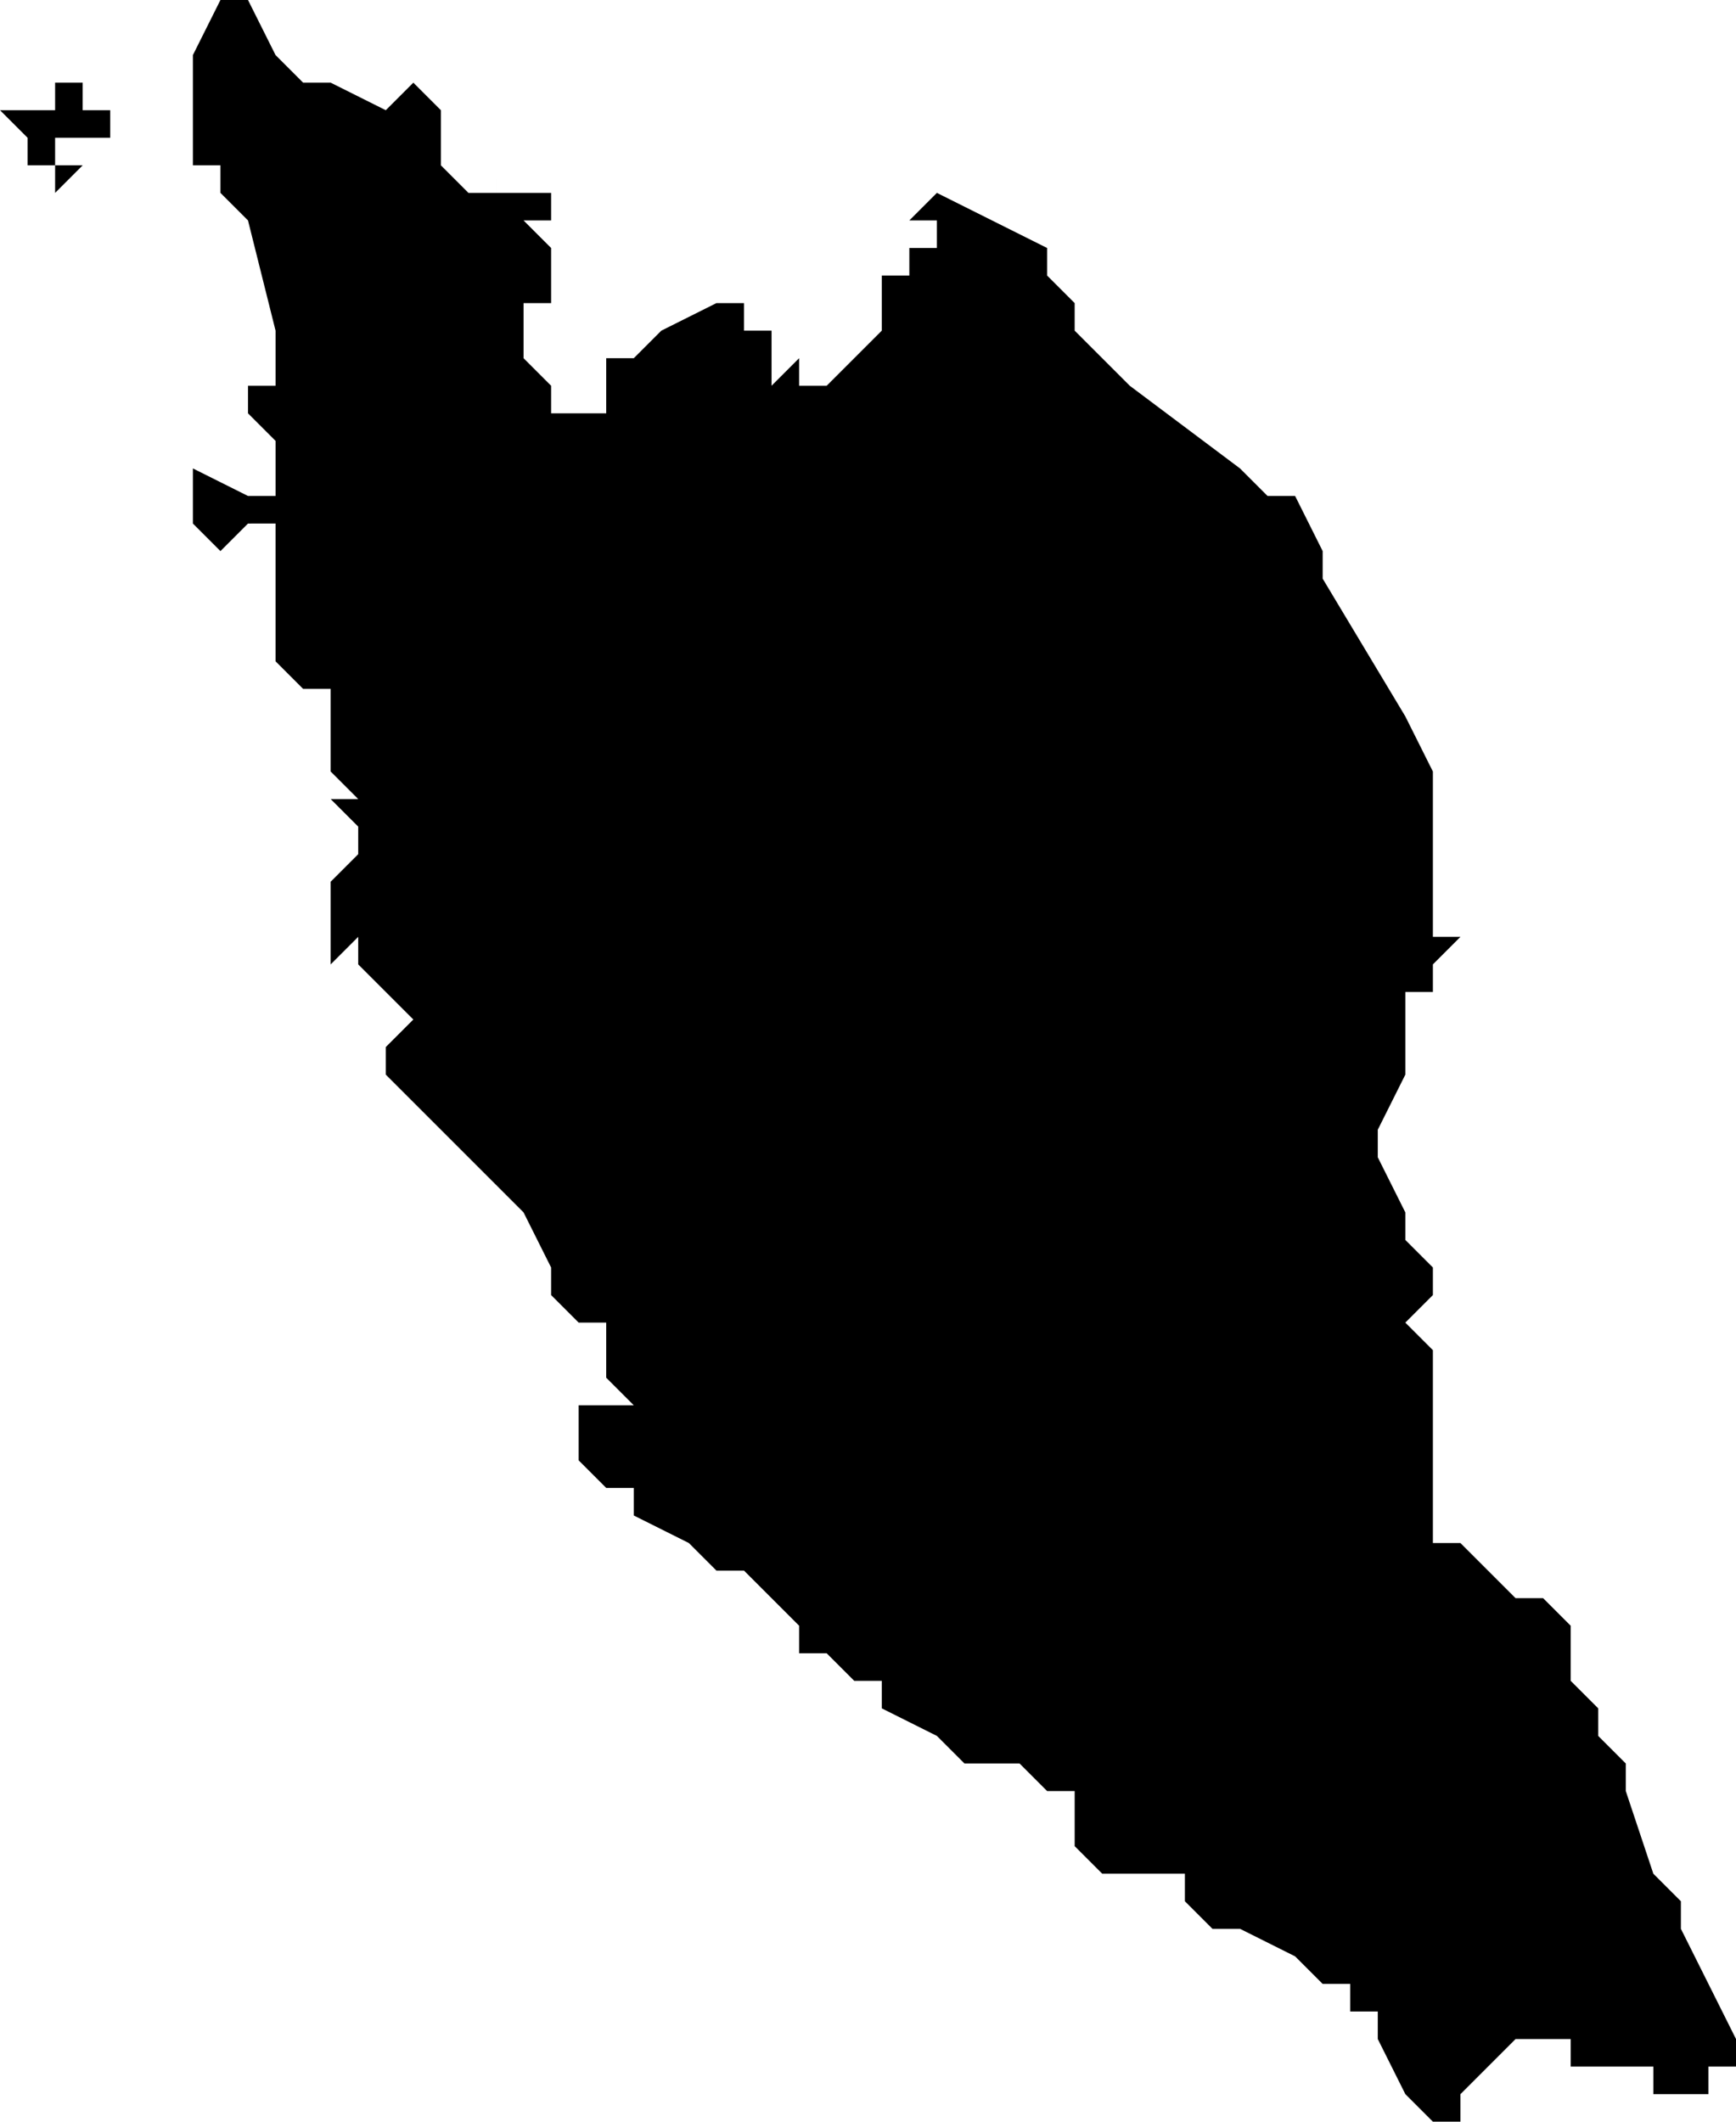 <svg xmlns="http://www.w3.org/2000/svg" viewBox="0 0 63 77">
  <path d="M8 0h1l1 2 1 1h1l2 1 1-1 1 1v2l1 1h1V6v1h2v1h-1l1 1v2h-1v2l1 1v1h2v-2h1l1-1 2-1h1v1h1v2l1-1v1h1l1-1 1-1v-2h1V9h1V8h-1l1-1 2 1 2 1v1l1 1v1l1 1 1 1 4 3 1 1h1l1 2v1l3 5 1 2v6h1l-1 1v1h-1v3h1-1l-1 2v1l1 2v1l1 1v1l-1 1 1 1v7h1l2 2h1l1 1v2l1 1v1l1 1v1l1 3 1 1v1l1 2 1 2v1h-1v1h-2v-1h-3v-1h-2l-1 1-1 1v1h-1l-1-1-1-2v-1h-1v-1h-1l-1-1-2-1h-1l-1-1v-1h-3l-1-1v-2h-1l-1-1h-2l-1-1-2-1v-1h-1l-1-1h-1v-1l-1-1-1-1h-1l-1-1-2-1v-1h-1l-1-1v-2h2l-1-1v-2h-1l-1-1v-1l-1-2-1-1-1-1-1-1-1-1-1-1v-1l1-1-1-1-1-1v-1l-1 1v-3l1-1v-1l-1-1h1v-1 1l-1-1v-1h1-1v-2h-1l-1-1v-5H9l-1 1-1-1v-2l2 1h1v-2l-1-1v-1h1v-2L9 8 8 7V6H7V2l1-2zM3 3v1h1v1H2v1H1v1-2L0 4h2V3zm0 3L2 7V6z"/>
</svg>
